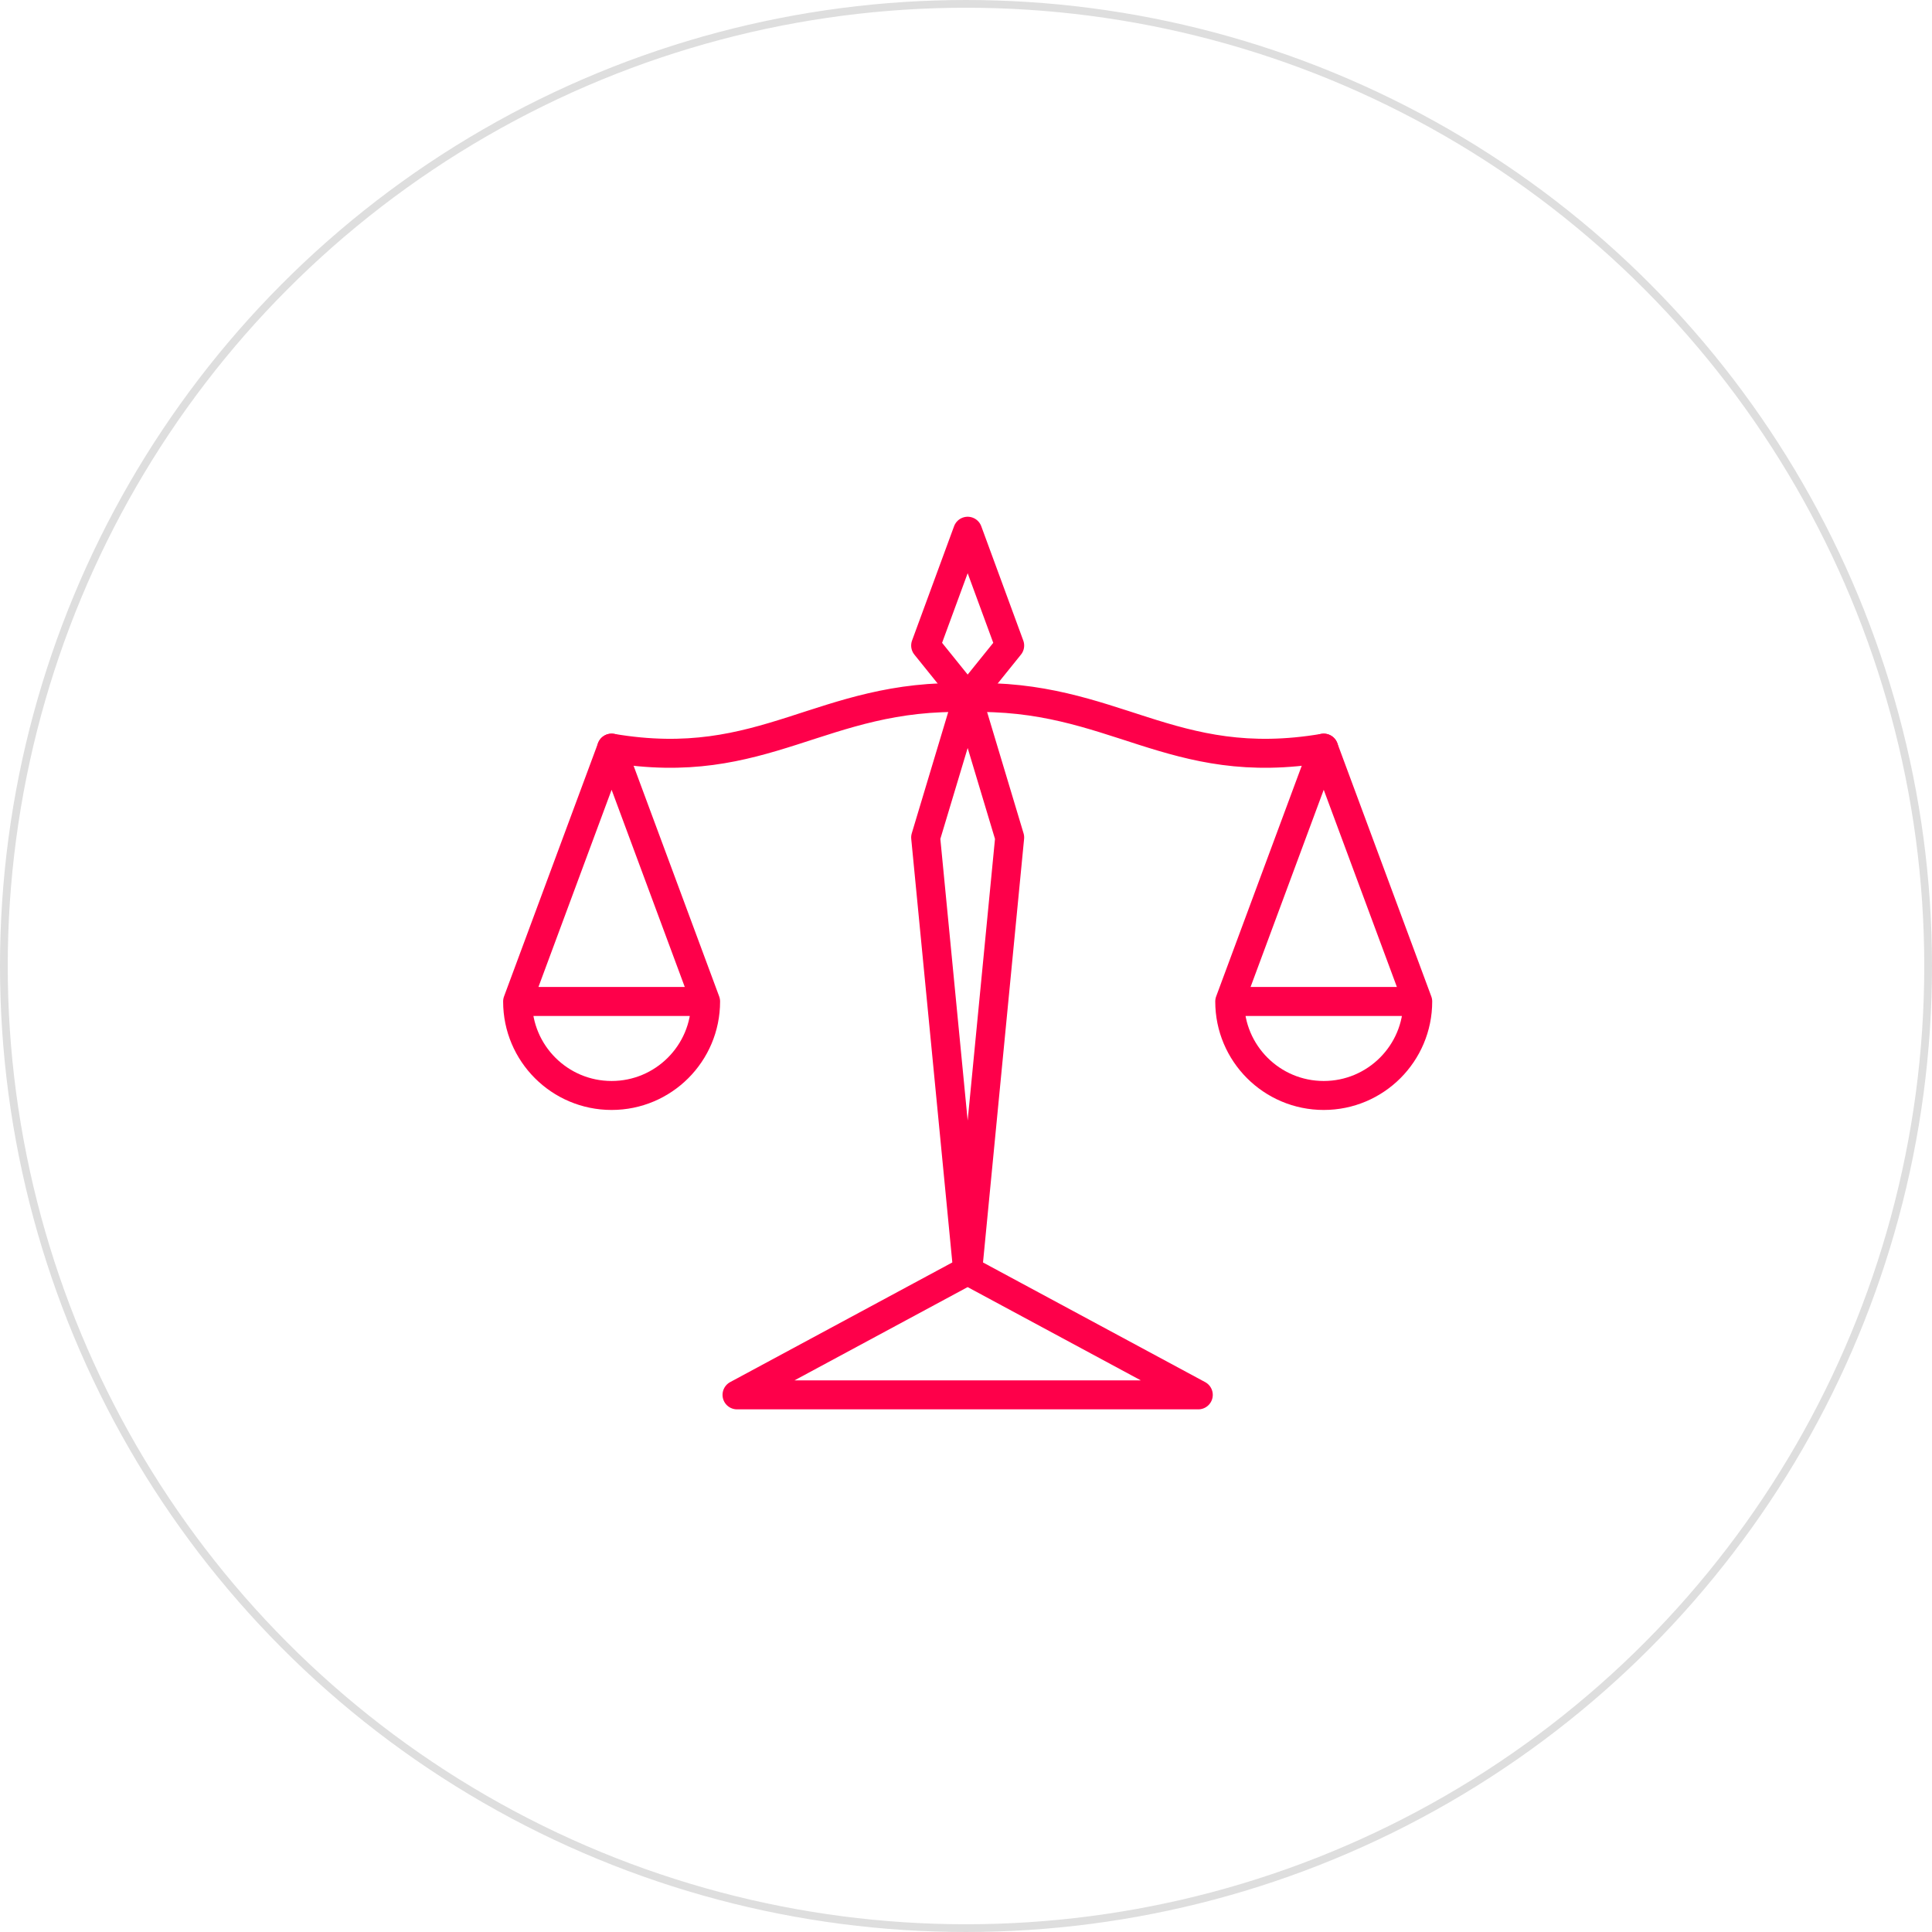<?xml version="1.0" encoding="UTF-8" standalone="no"?>
<!-- Created with Inkscape (http://www.inkscape.org/) -->

<svg
   xmlns:dc="http://purl.org/dc/elements/1.1/"
   xmlns:cc="http://creativecommons.org/ns#"
   xmlns:rdf="http://www.w3.org/1999/02/22-rdf-syntax-ns#"
   xmlns:svg="http://www.w3.org/2000/svg"
   xmlns="http://www.w3.org/2000/svg"
   xmlns:sodipodi="http://sodipodi.sourceforge.net/DTD/sodipodi-0.dtd"
   xmlns:inkscape="http://www.inkscape.org/namespaces/inkscape"
   width="100"
   height="100"
   viewBox="0 0 26.458 26.458"
   version="1.1"
   id="svg8"
   inkscape:version="0.92.4 (5da689c313, 2019-01-14)"
   sodipodi:docname="values.svg">
  <defs
     id="defs2" />
  <sodipodi:namedview
     id="base"
     pagecolor="#ffffff"
     bordercolor="#666666"
     borderopacity="1.0"
     inkscape:pageopacity="0.0"
     inkscape:pageshadow="2"
     inkscape:zoom="2.8"
     inkscape:cx="6.7474887"
     inkscape:cy="39.417674"
     inkscape:document-units="px"
     inkscape:current-layer="layer1"
     showgrid="false"
     units="px"
     inkscape:window-width="1366"
     inkscape:window-height="705"
     inkscape:window-x="-8"
     inkscape:window-y="-8"
     inkscape:window-maximized="1" />
  <g
     inkscape:label="Layer 1"
     inkscape:groupmode="layer"
     id="layer1"
     transform="translate(0,-270.542)">
    <g
       aria-label="L"
       style="font-style:normal;font-weight:normal;font-size:10.583px;line-height:1.25;font-family:sans-serif;letter-spacing:0px;word-spacing:0px;fill:#000000;fill-opacity:1;stroke:none;stroke-width:0.265"
       id="text12" />
    <circle
       id="path9"
       cx="13.229"
       cy="283.771"
       r="13.176"
       style="fill:#ffffff;fill-opacity:0;stroke:#dedede;stroke-width:0.106;stroke-miterlimit:4;stroke-dasharray:none;stroke-opacity:1" />
    <g
       transform="matrix(0.389,0,0,0.389,53.716,209.672)"
       id="g1429"
       style="stroke:#fe004a;stroke-width:1.02;stroke-miterlimit:4;stroke-dasharray:none;stroke-opacity:1">
      <path
         sodipodi:nodetypes="cccc"
         inkscape:connector-curvature="0"
         id="path1313"
         d="m -95.902,205.584 h -16.239 l 8.119,-4.373 z"
         inkscape:transform-center-y="-1.0154947"
         inkscape:transform-center-x="-3.4415324e-06"
         style="fill:none;stroke:#fe004a;stroke-width:1.02;stroke-linecap:round;stroke-linejoin:round;stroke-miterlimit:4;stroke-dasharray:none;stroke-opacity:1" />
      <path
         sodipodi:nodetypes="cc"
         inkscape:connector-curvature="0"
         id="path1316"
         d="m -104.021,181.039 c -5.158,-0.157 -7.147,2.693 -12.535,1.777"
         style="fill:none;stroke:#fe004a;stroke-width:1.02;stroke-linecap:round;stroke-linejoin:round;stroke-miterlimit:4;stroke-dasharray:none;stroke-opacity:1" />
      <path
         sodipodi:nodetypes="cc"
         inkscape:connector-curvature="0"
         id="path1316-1"
         d="m -104.021,181.039 c 5.158,-0.157 7.147,2.693 12.535,1.777"
         style="fill:none;stroke:#fe004a;stroke-width:1.02;stroke-linecap:round;stroke-linejoin:round;stroke-miterlimit:4;stroke-dasharray:none;stroke-opacity:1" />
      <path
         inkscape:connector-curvature="0"
         d="m -113.247,191.735 c 0,1.828 -1.482,3.309 -3.309,3.309 -1.828,0 -3.309,-1.482 -3.309,-3.309 m 6.618,0 h -6.618 l 3.309,-8.919 z"
         style="fill:none;stroke:#fe004a;stroke-width:1.02;stroke-linecap:round;stroke-linejoin:round;stroke-miterlimit:4;stroke-dasharray:none;stroke-opacity:1"
         id="path1372" />
      <path
         inkscape:connector-curvature="0"
         d="m -88.177,191.735 c 0,1.828 -1.482,3.309 -3.309,3.309 -1.828,0 -3.309,-1.482 -3.309,-3.309 m 6.618,0 h -6.618 l 3.309,-8.919 z"
         style="fill:none;stroke:#fe004a;stroke-width:1.02;stroke-linecap:round;stroke-linejoin:round;stroke-miterlimit:4;stroke-dasharray:none;stroke-opacity:1"
         id="path1372-4" />
      <path
         sodipodi:nodetypes="ccccc"
         inkscape:connector-curvature="0"
         id="rect1404"
         d="m -104.021,181.039 1.479,4.922 -1.479,15.249 -1.479,-15.249 z"
         style="fill:none;stroke:#fe004a;stroke-width:1.02;stroke-linecap:round;stroke-linejoin:round;stroke-miterlimit:4;stroke-dasharray:none;stroke-opacity:1" />
      <path
         sodipodi:nodetypes="ccccc"
         inkscape:connector-curvature="0"
         id="rect1404-8"
         d="m -104.021,181.039 1.479,-1.835 -1.479,-4.024 -1.479,4.024 z"
         style="fill:none;stroke:#fe004a;stroke-width:1.02;stroke-linecap:round;stroke-linejoin:round;stroke-miterlimit:4;stroke-dasharray:none;stroke-opacity:1" />
    </g>
  </g>
</svg>
